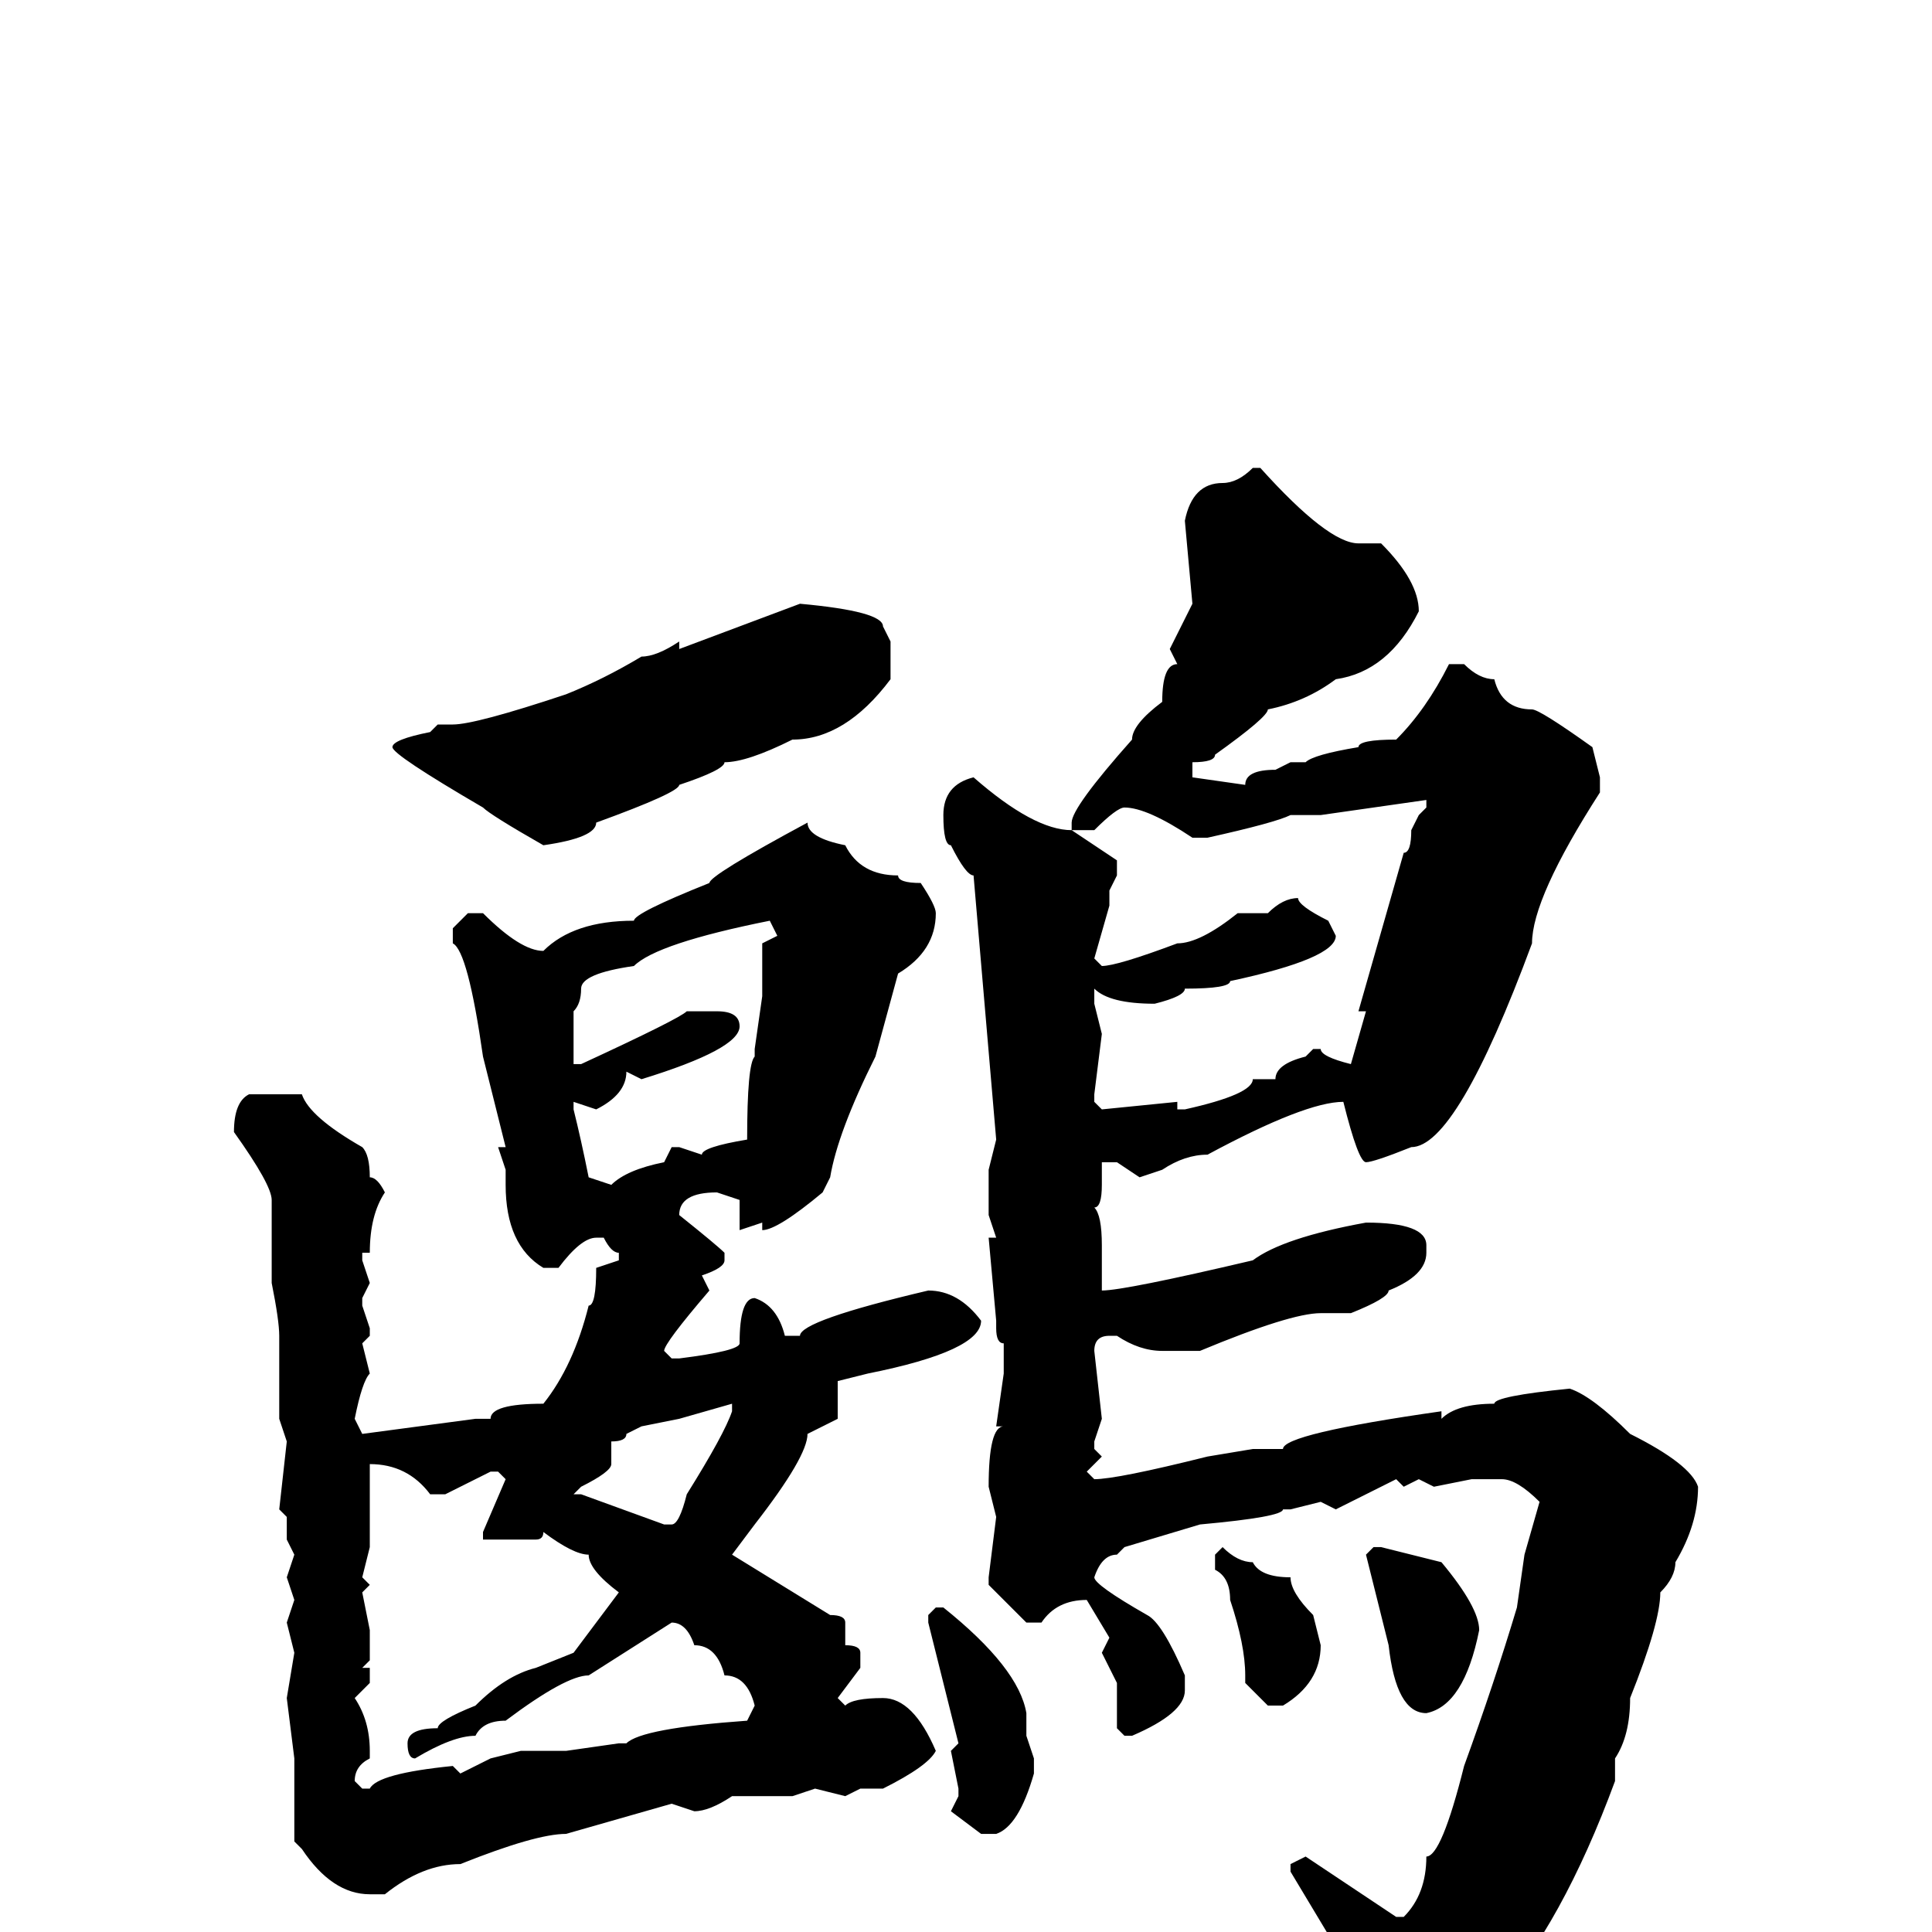 <svg xmlns="http://www.w3.org/2000/svg" viewBox="0 -256 256 256">
	<path fill="#000000" d="M166 -194H167Q176 -184 180 -184H183Q188 -179 188 -175Q184 -167 177 -166Q173 -163 168 -162Q168 -161 161 -156Q161 -155 158 -155V-153L165 -152Q165 -154 169 -154L171 -155H172H173Q174 -156 180 -157Q180 -158 185 -158Q189 -162 192 -168H194Q196 -166 198 -166Q199 -162 203 -162Q204 -162 211 -157L212 -153V-151Q203 -137 203 -131Q193 -104 187 -104Q182 -102 181 -102Q180 -102 178 -110Q173 -110 160 -103Q157 -103 154 -101L151 -100L148 -102H146V-99Q146 -96 145 -96Q146 -95 146 -91V-90V-85Q149 -85 166 -89Q170 -92 181 -94Q189 -94 189 -91V-90Q189 -87 184 -85Q184 -84 179 -82H175Q171 -82 159 -77H154Q151 -77 148 -79H147Q145 -79 145 -77L146 -68L145 -65V-64L146 -63L144 -61L145 -60Q148 -60 160 -63L166 -64H170Q170 -66 191 -69V-68Q193 -70 198 -70Q198 -71 208 -72Q211 -71 216 -66Q224 -62 225 -59Q225 -54 222 -49Q222 -47 220 -45Q220 -41 216 -31Q216 -26 214 -23V-20Q207 -1 198 9Q188 18 184 18Q181 18 181 12Q180 12 177 2L171 -8V-9L173 -10L185 -2H186Q189 -5 189 -10Q191 -10 194 -22Q198 -33 201 -43L202 -50L204 -57Q201 -60 199 -60H195L190 -59L188 -60L186 -59L185 -60L177 -56L175 -57L171 -56H170Q170 -55 159 -54L149 -51L148 -50Q146 -50 145 -47Q145 -46 152 -42Q154 -41 157 -34V-32Q157 -29 150 -26H149L148 -27V-33L146 -37L147 -39L144 -44Q140 -44 138 -41H136L131 -46V-47L132 -55L131 -59Q131 -67 133 -67H132L133 -74V-76V-78Q132 -78 132 -80V-81L131 -92H132L131 -95V-101L132 -105L129 -140Q128 -140 126 -144Q125 -144 125 -148Q125 -152 129 -153Q137 -146 142 -146L148 -142V-140L147 -138V-136L145 -129L146 -128Q148 -128 156 -131Q159 -131 164 -135H168Q170 -137 172 -137Q172 -136 176 -134L177 -132Q177 -129 163 -126Q163 -125 157 -125Q157 -124 153 -123Q147 -123 145 -125V-123L146 -119L145 -111V-110L146 -109L156 -110V-109H157Q166 -111 166 -113H169Q169 -115 173 -116L174 -117H175Q175 -116 179 -115L181 -122H180L186 -143Q187 -143 187 -146L188 -148L189 -149V-150L175 -148H171Q169 -147 160 -145H159H158Q152 -149 149 -149Q148 -149 145 -146H142V-147Q142 -149 150 -158Q150 -160 154 -163Q154 -168 156 -168L155 -170L158 -176L157 -187Q158 -192 162 -192Q164 -192 166 -194ZM106 -176Q117 -175 117 -173L118 -171V-166Q112 -158 105 -158Q99 -155 96 -155Q96 -154 90 -152Q90 -151 79 -147Q79 -145 72 -144Q65 -148 64 -149Q52 -156 52 -157Q52 -158 57 -159L58 -160H60Q63 -160 75 -164Q80 -166 85 -169Q87 -169 90 -171V-170ZM107 -147Q107 -145 112 -144Q114 -140 119 -140Q119 -139 122 -139Q124 -136 124 -135Q124 -130 119 -127L116 -116Q111 -106 110 -100L109 -98Q103 -93 101 -93V-94L98 -93V-94V-97L95 -98Q90 -98 90 -95Q95 -91 96 -90V-89Q96 -88 93 -87L94 -85Q88 -78 88 -77L89 -76H90Q98 -77 98 -78Q98 -84 100 -84Q103 -83 104 -79H106Q106 -81 123 -85Q127 -85 130 -81Q130 -77 115 -74L111 -73V-72V-68L107 -66Q107 -63 100 -54L97 -50L110 -42Q112 -42 112 -41V-38Q114 -38 114 -37V-35L111 -31L112 -30Q113 -31 117 -31Q121 -31 124 -24Q123 -22 117 -19H114L112 -18L108 -19L105 -18H99H98H97Q94 -16 92 -16L89 -17L75 -13Q71 -13 61 -9Q56 -9 51 -5H49Q44 -5 40 -11L39 -12V-18V-23L38 -31L39 -37L38 -41L39 -44L38 -47L39 -50L38 -52V-54V-55L37 -56L38 -65L37 -68V-79Q37 -81 36 -86V-97Q36 -99 31 -106Q31 -110 33 -111H36H40Q41 -108 48 -104Q49 -103 49 -100Q50 -100 51 -98Q49 -95 49 -90H48V-89L49 -86L48 -84V-83L49 -80V-79L48 -78L49 -74Q48 -73 47 -68L48 -66L63 -68H65Q65 -70 72 -70Q76 -75 78 -83Q79 -83 79 -88L82 -89V-90Q81 -90 80 -92H79Q77 -92 74 -88H72Q67 -91 67 -99V-101L66 -104H67L64 -116Q62 -130 60 -131V-133L62 -135H64Q69 -130 72 -130Q76 -134 84 -134Q84 -135 94 -139Q94 -140 107 -147ZM76 -122V-117V-115H77Q90 -121 91 -122H95Q98 -122 98 -120Q98 -117 85 -113L83 -114Q83 -111 79 -109L76 -110V-109Q77 -105 78 -100L81 -99Q83 -101 88 -102L89 -104H90L93 -103Q93 -104 99 -105Q99 -115 100 -116V-117L101 -124V-131L103 -132L102 -134Q87 -131 84 -128Q77 -127 77 -125Q77 -123 76 -122ZM81 -65V-62Q81 -61 77 -59L76 -58H77L88 -54H89Q90 -54 91 -58Q96 -66 97 -69V-70L90 -68L85 -67L83 -66Q83 -65 81 -65ZM49 -62V-61V-57V-54V-51L48 -47L49 -46L48 -45L49 -40V-36L48 -35H49V-33L47 -31Q49 -28 49 -24V-23Q47 -22 47 -20L48 -19H49Q50 -21 60 -22L61 -21L65 -23L69 -24H70H72H75L82 -25H83Q85 -27 99 -28L100 -30Q99 -34 96 -34Q95 -38 92 -38Q91 -41 89 -41L78 -34Q75 -34 67 -28Q64 -28 63 -26Q60 -26 55 -23Q54 -23 54 -25Q54 -27 58 -27Q58 -28 63 -30Q67 -34 71 -35L76 -37L82 -45Q78 -48 78 -50Q76 -50 72 -53Q72 -52 71 -52H64V-53L67 -60L66 -61H65L59 -58H57Q54 -62 49 -62ZM162 -51Q164 -49 166 -49Q167 -47 171 -47Q171 -45 174 -42L175 -38Q175 -33 170 -30H168L165 -33V-34Q165 -38 163 -44Q163 -47 161 -48V-50ZM183 -51L191 -49Q196 -43 196 -40Q194 -30 189 -29Q185 -29 184 -38L181 -50L182 -51ZM124 -43H125Q135 -35 136 -29V-26L137 -23V-21Q135 -14 132 -13H130L126 -16L127 -18V-19L126 -24L127 -25L123 -41V-42Z"/>
</svg>